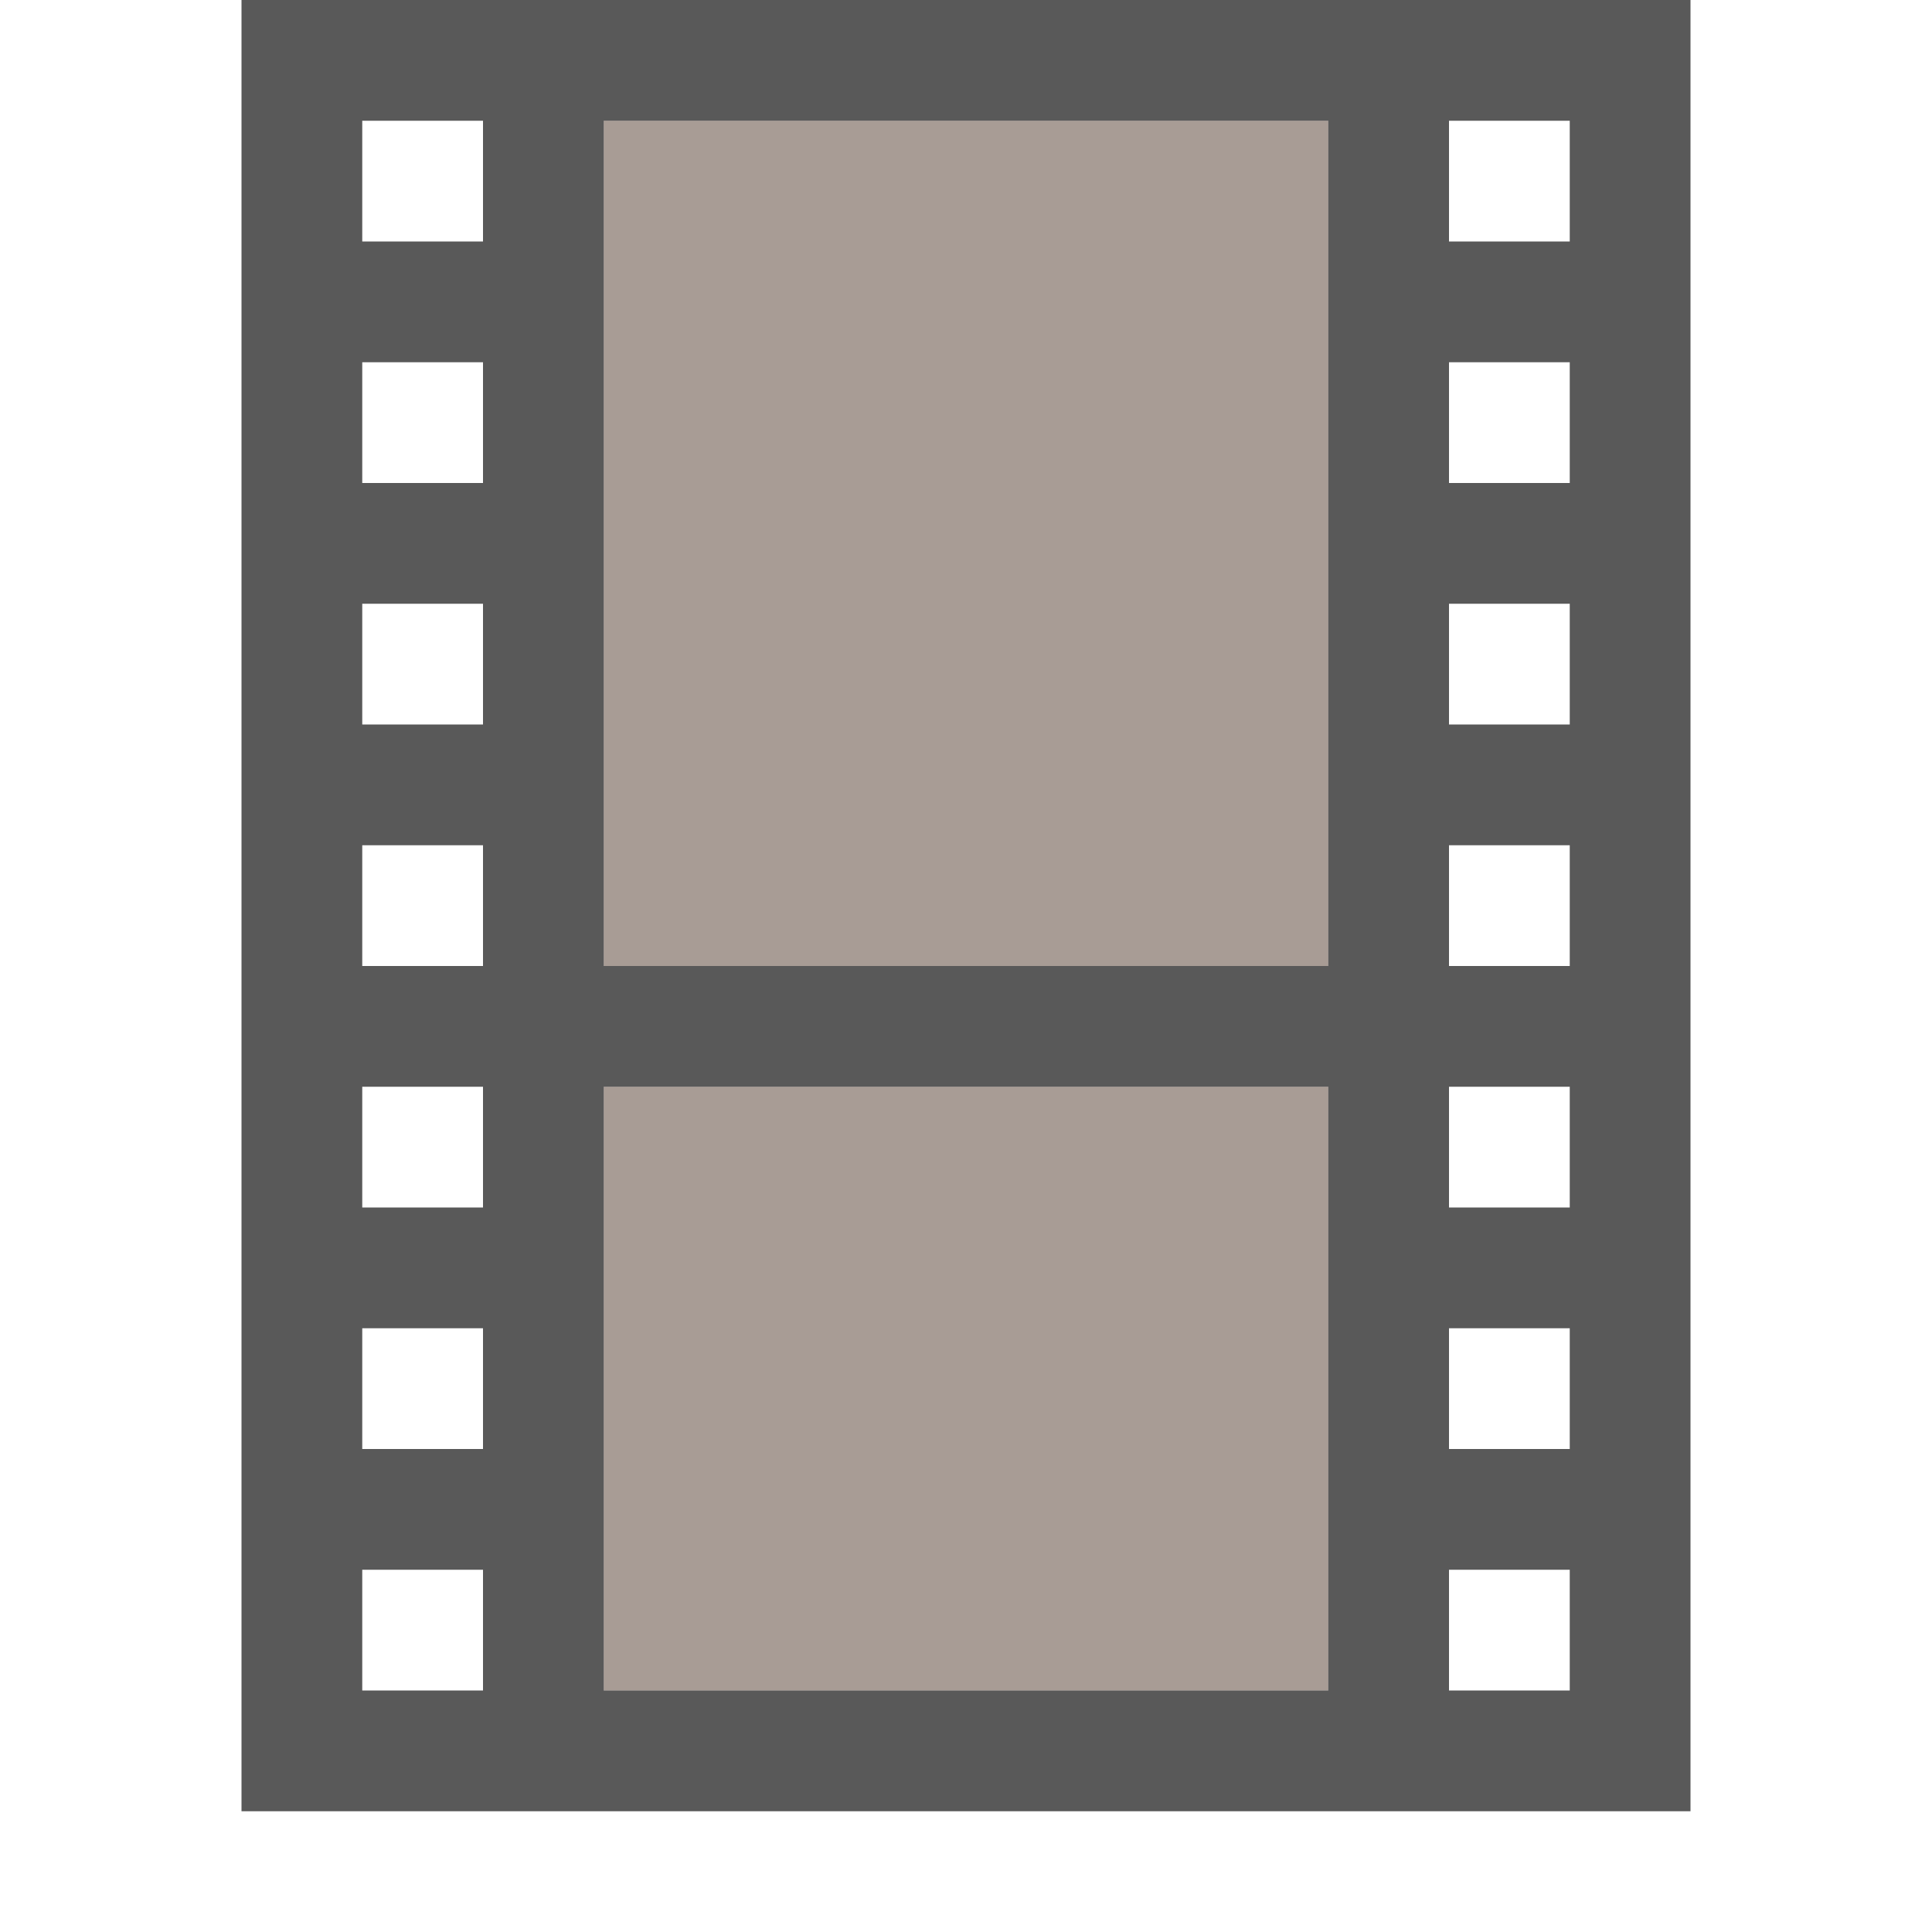 <svg xmlns="http://www.w3.org/2000/svg" width="16" height="16" version="1.1" id="svg7"><defs id="defs3"><style id="current-color-scheme" type="text/css"></style></defs><g id="folder-videos_16" transform="translate(-948 -624)" stroke-linejoin="miter" stroke-miterlimit="4" stroke-dasharray="none" stroke-dashoffset="0" stroke-opacity="1"><path id="rect5615-0" opacity=".75" fill="none" fill-opacity=".327" stroke="none" stroke-width="1" stroke-linecap="butt" d="M948 624h16v16h-16z"/><path d="M953 625v7h6v-7zm0 8v5h6v-5z" id="rect4113-7" opacity=".65" fill="#7a675c" fill-opacity="1" stroke="#102b68" stroke-width="0" stroke-linecap="butt"/><path id="rect3793-7-7" d="M950 624v15h12v-15zm1 1h1v1h-1zm2 0h6v7h-6zm7 0h1v1h-1zm-9 2h1v1h-1zm9 0h1v1h-1zm-9 2h1v1h-1zm9 0h1v1h-1zm-9 2h1v1h-1zm9 0h1v1h-1zm-9 2h1v1h-1zm2 0h6v5h-6zm7 0h1v1h-1zm-9 2h1v1h-1zm9 0h1v1h-1zm-9 2h1v1h-1zm9 0h1v1h-1z" display="inline" opacity=".65" fill="#000000" fill-opacity="1" stroke="#4b4b4b" stroke-width="0"/></g></svg>